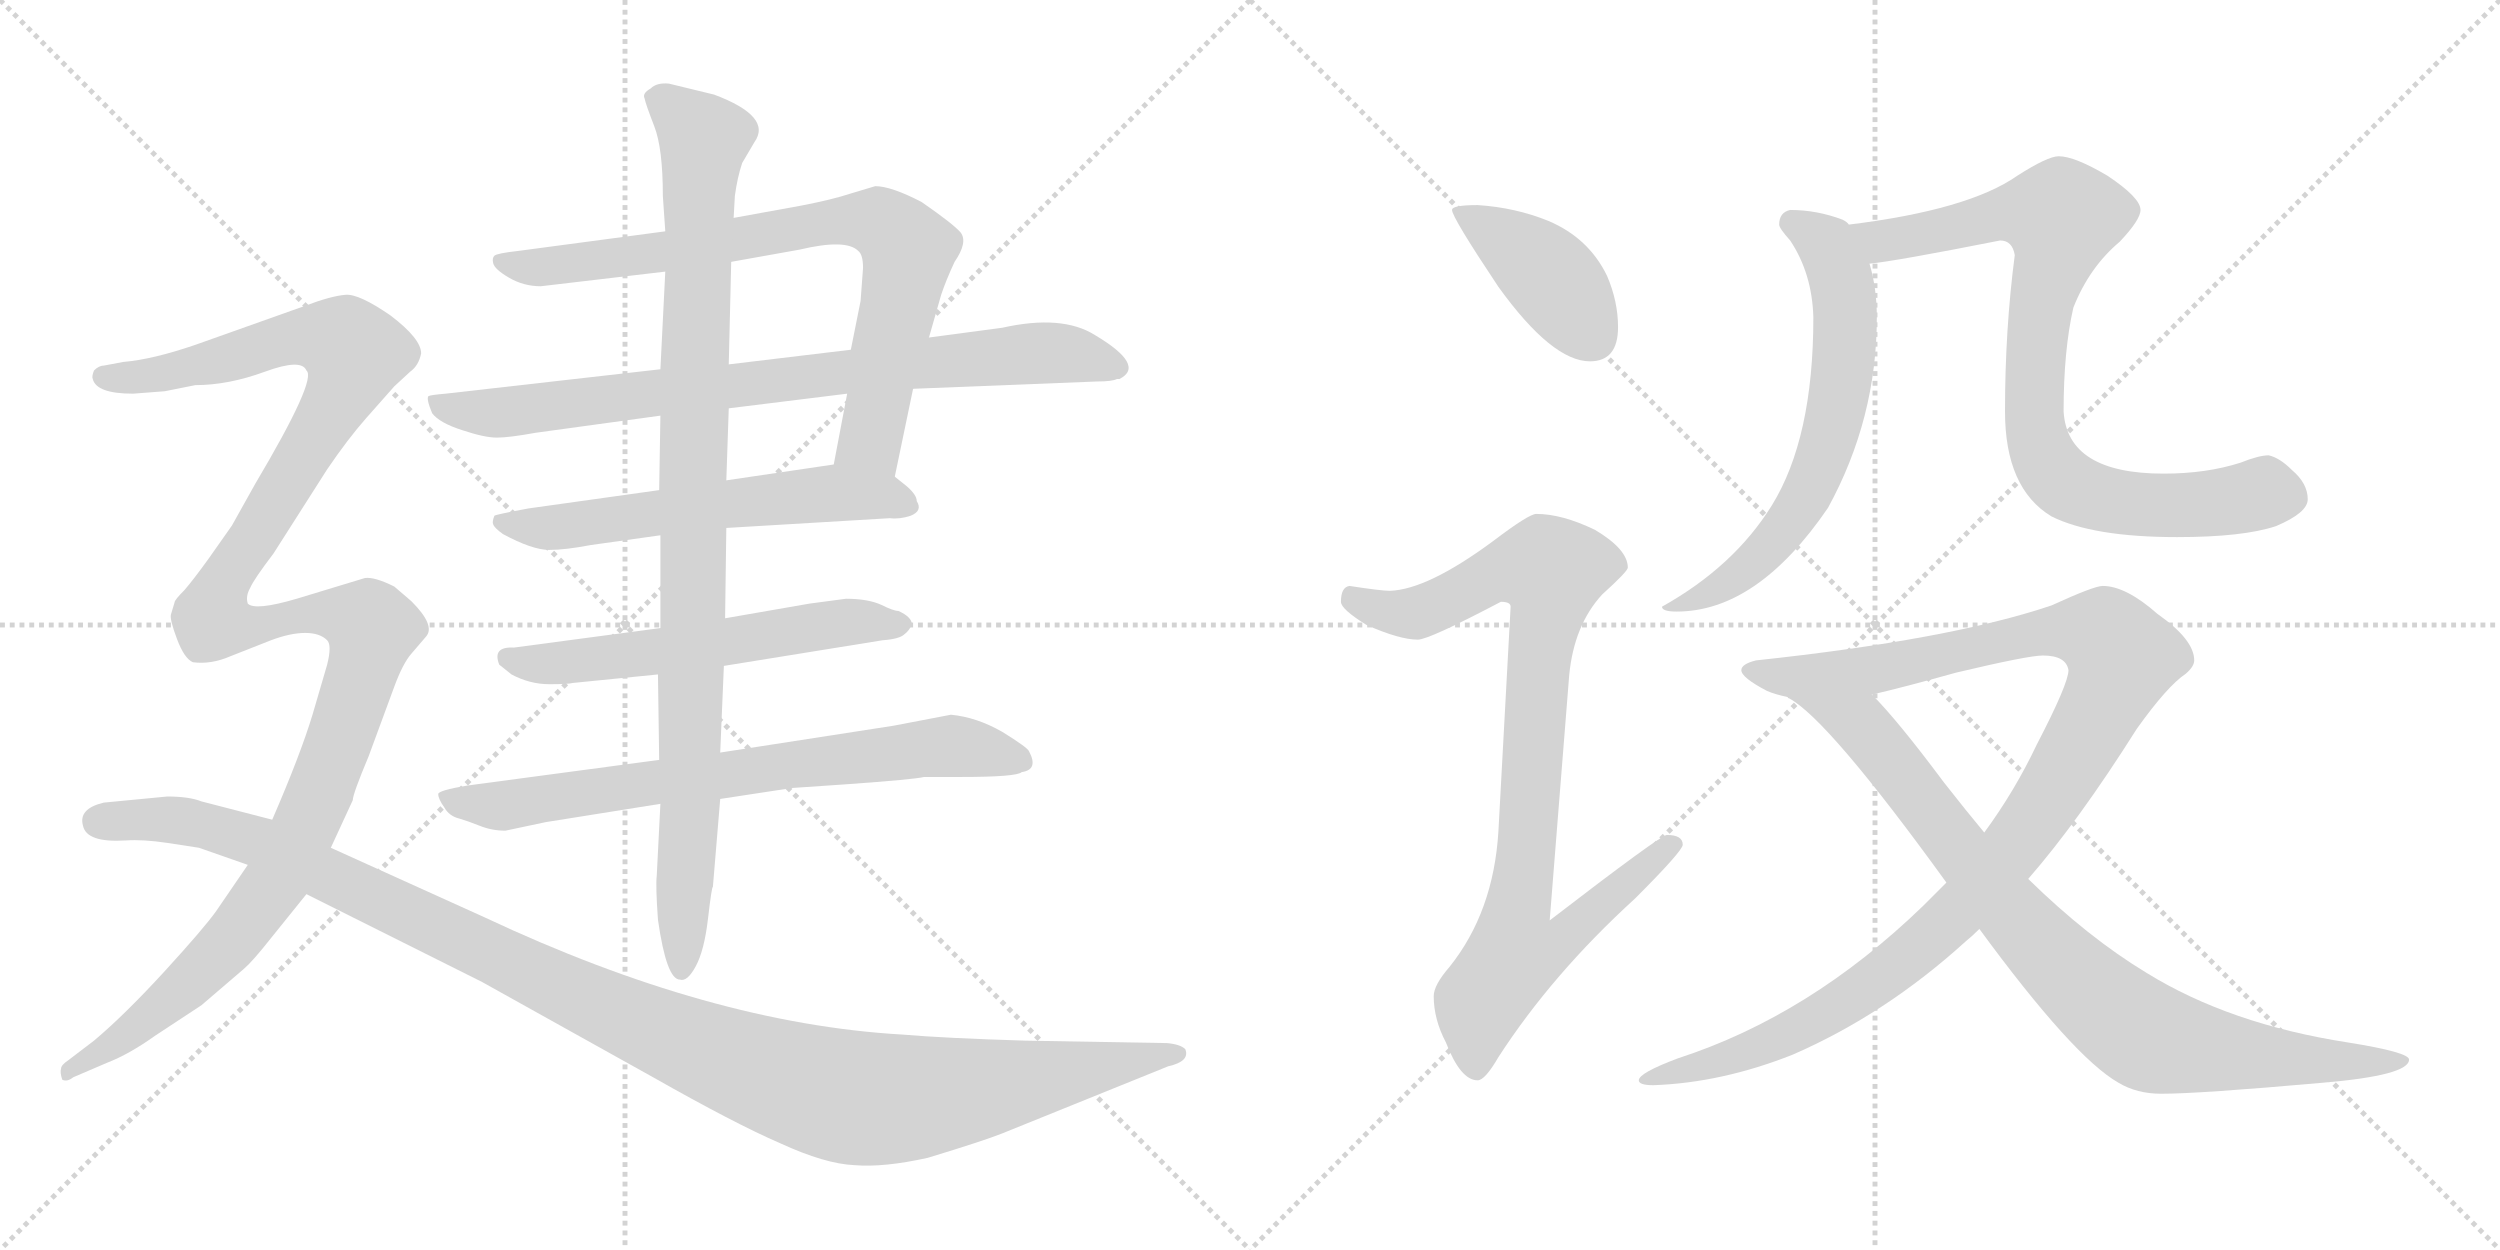 <svg version="1.1" viewBox="0 0 2048 1024" xmlns="http://www.w3.org/2000/svg">
  <g stroke="lightgray" stroke-dasharray="1,1" stroke-width="1" transform="scale(4, 4)">
    <line x1="0" y1="0" x2="256" y2="256"></line>
    <line x1="256" y1="0" x2="0" y2="256"></line>
    <line x1="128" y1="0" x2="128" y2="256"></line>
    <line x1="0" y1="128" x2="256" y2="128"></line>
    <line x1="256" y1="0" x2="512" y2="256"></line>
    <line x1="512" y1="0" x2="256" y2="256"></line>
    <line x1="384" y1="0" x2="384" y2="256"></line>
    <line x1="256" y1="128" x2="512" y2="128"></line>
  </g>
<g transform="scale(1, -1) translate(0, -850)">
   <style type="text/css">
    @keyframes keyframes0 {
      from {
       stroke: black;
       stroke-dashoffset: 787;
       stroke-width: 128;
       }
       72% {
       animation-timing-function: step-end;
       stroke: black;
       stroke-dashoffset: 0;
       stroke-width: 128;
       }
       to {
       stroke: black;
       stroke-width: 1024;
       }
       }
       #make-me-a-hanzi-animation-0 {
         animation: keyframes0 0.89s both;
         animation-delay: 0s;
         animation-timing-function: linear;
       }
    @keyframes keyframes1 {
      from {
       stroke: black;
       stroke-dashoffset: 818;
       stroke-width: 128;
       }
       73% {
       animation-timing-function: step-end;
       stroke: black;
       stroke-dashoffset: 0;
       stroke-width: 128;
       }
       to {
       stroke: black;
       stroke-width: 1024;
       }
       }
       #make-me-a-hanzi-animation-1 {
         animation: keyframes1 0.916s both;
         animation-delay: 0.89s;
         animation-timing-function: linear;
       }
    @keyframes keyframes2 {
      from {
       stroke: black;
       stroke-dashoffset: 588;
       stroke-width: 128;
       }
       66% {
       animation-timing-function: step-end;
       stroke: black;
       stroke-dashoffset: 0;
       stroke-width: 128;
       }
       to {
       stroke: black;
       stroke-width: 1024;
       }
       }
       #make-me-a-hanzi-animation-2 {
         animation: keyframes2 0.729s both;
         animation-delay: 1.806s;
         animation-timing-function: linear;
       }
    @keyframes keyframes3 {
      from {
       stroke: black;
       stroke-dashoffset: 579;
       stroke-width: 128;
       }
       65% {
       animation-timing-function: step-end;
       stroke: black;
       stroke-dashoffset: 0;
       stroke-width: 128;
       }
       to {
       stroke: black;
       stroke-width: 1024;
       }
       }
       #make-me-a-hanzi-animation-3 {
         animation: keyframes3 0.721s both;
         animation-delay: 2.535s;
         animation-timing-function: linear;
       }
    @keyframes keyframes4 {
      from {
       stroke: black;
       stroke-dashoffset: 733;
       stroke-width: 128;
       }
       70% {
       animation-timing-function: step-end;
       stroke: black;
       stroke-dashoffset: 0;
       stroke-width: 128;
       }
       to {
       stroke: black;
       stroke-width: 1024;
       }
       }
       #make-me-a-hanzi-animation-4 {
         animation: keyframes4 0.847s both;
         animation-delay: 3.256s;
         animation-timing-function: linear;
       }
    @keyframes keyframes5 {
      from {
       stroke: black;
       stroke-dashoffset: 986;
       stroke-width: 128;
       }
       76% {
       animation-timing-function: step-end;
       stroke: black;
       stroke-dashoffset: 0;
       stroke-width: 128;
       }
       to {
       stroke: black;
       stroke-width: 1024;
       }
       }
       #make-me-a-hanzi-animation-5 {
         animation: keyframes5 1.052s both;
         animation-delay: 4.102s;
         animation-timing-function: linear;
       }
    @keyframes keyframes6 {
      from {
       stroke: black;
       stroke-dashoffset: 1311;
       stroke-width: 128;
       }
       81% {
       animation-timing-function: step-end;
       stroke: black;
       stroke-dashoffset: 0;
       stroke-width: 128;
       }
       to {
       stroke: black;
       stroke-width: 1024;
       }
       }
       #make-me-a-hanzi-animation-6 {
         animation: keyframes6 1.317s both;
         animation-delay: 5.155s;
         animation-timing-function: linear;
       }
    @keyframes keyframes7 {
      from {
       stroke: black;
       stroke-dashoffset: 1187;
       stroke-width: 128;
       }
       79% {
       animation-timing-function: step-end;
       stroke: black;
       stroke-dashoffset: 0;
       stroke-width: 128;
       }
       to {
       stroke: black;
       stroke-width: 1024;
       }
       }
       #make-me-a-hanzi-animation-7 {
         animation: keyframes7 1.216s both;
         animation-delay: 6.472s;
         animation-timing-function: linear;
       }
    @keyframes keyframes8 {
      from {
       stroke: black;
       stroke-dashoffset: 410;
       stroke-width: 128;
       }
       57% {
       animation-timing-function: step-end;
       stroke: black;
       stroke-dashoffset: 0;
       stroke-width: 128;
       }
       to {
       stroke: black;
       stroke-width: 1024;
       }
       }
       #make-me-a-hanzi-animation-8 {
         animation: keyframes8 0.584s both;
         animation-delay: 7.688s;
         animation-timing-function: linear;
       }
    @keyframes keyframes9 {
      from {
       stroke: black;
       stroke-dashoffset: 916;
       stroke-width: 128;
       }
       75% {
       animation-timing-function: step-end;
       stroke: black;
       stroke-dashoffset: 0;
       stroke-width: 128;
       }
       to {
       stroke: black;
       stroke-width: 1024;
       }
       }
       #make-me-a-hanzi-animation-9 {
         animation: keyframes9 0.995s both;
         animation-delay: 8.271s;
         animation-timing-function: linear;
       }
    @keyframes keyframes10 {
      from {
       stroke: black;
       stroke-dashoffset: 646;
       stroke-width: 128;
       }
       68% {
       animation-timing-function: step-end;
       stroke: black;
       stroke-dashoffset: 0;
       stroke-width: 128;
       }
       to {
       stroke: black;
       stroke-width: 1024;
       }
       }
       #make-me-a-hanzi-animation-10 {
         animation: keyframes10 0.776s both;
         animation-delay: 9.267s;
         animation-timing-function: linear;
       }
    @keyframes keyframes11 {
      from {
       stroke: black;
       stroke-dashoffset: 838;
       stroke-width: 128;
       }
       73% {
       animation-timing-function: step-end;
       stroke: black;
       stroke-dashoffset: 0;
       stroke-width: 128;
       }
       to {
       stroke: black;
       stroke-width: 1024;
       }
       }
       #make-me-a-hanzi-animation-11 {
         animation: keyframes11 0.932s both;
         animation-delay: 10.042s;
         animation-timing-function: linear;
       }
    @keyframes keyframes12 {
      from {
       stroke: black;
       stroke-dashoffset: 1117;
       stroke-width: 128;
       }
       78% {
       animation-timing-function: step-end;
       stroke: black;
       stroke-dashoffset: 0;
       stroke-width: 128;
       }
       to {
       stroke: black;
       stroke-width: 1024;
       }
       }
       #make-me-a-hanzi-animation-12 {
         animation: keyframes12 1.159s both;
         animation-delay: 10.974s;
         animation-timing-function: linear;
       }
    @keyframes keyframes13 {
      from {
       stroke: black;
       stroke-dashoffset: 869;
       stroke-width: 128;
       }
       74% {
       animation-timing-function: step-end;
       stroke: black;
       stroke-dashoffset: 0;
       stroke-width: 128;
       }
       to {
       stroke: black;
       stroke-width: 1024;
       }
       }
       #make-me-a-hanzi-animation-13 {
         animation: keyframes13 0.957s both;
         animation-delay: 12.133s;
         animation-timing-function: linear;
       }
</style>
<path d="M 733.0 459.5 L 748.0 531.5 L 761.0 573.5 L 771.0 608.5 Q 775.0 620.5 782.0 635.5 Q 793.0 651.5 787.0 659.5 Q 781.0 666.5 755.0 684.5 Q 730.0 697.5 717.0 697.5 L 697.0 691.5 Q 682.0 686.5 656.0 681.5 L 601.0 671.5 L 545.0 660.5 L 425.0 644.5 Q 407.0 642.5 405.0 640.5 Q 403.0 638.5 404.0 634.5 Q 405.0 629.5 417.0 622.5 Q 429.0 615.5 443.0 615.5 L 545.0 627.5 L 599.0 635.5 L 655.0 645.5 Q 693.0 654.5 703.0 644.5 Q 707.0 641.5 707.0 630.5 L 705.0 603.5 L 697.0 563.5 L 694.0 527.5 L 683.0 469.5 C 677.0 440.5 727.0 430.5 733.0 459.5 Z" fill="lightgray"></path> 
<path d="M 748.0 531.5 L 899.0 537.5 Q 911.0 537.5 915.0 539.5 L 917.0 539.5 Q 939.0 550.5 897.0 575.5 Q 870.0 592.5 821.0 581.5 L 761.0 573.5 L 697.0 563.5 L 597.0 551.5 L 541.0 547.5 L 365.0 527.5 Q 353.0 526.5 351.0 525.5 Q 349.0 523.5 354.0 511.5 Q 360.0 503.5 379.0 497.5 Q 397.0 491.5 407.0 491.5 Q 417.0 491.5 439.0 495.5 L 541.0 509.5 L 597.0 515.5 L 694.0 527.5 L 748.0 531.5 Z" fill="lightgray"></path> 
<path d="M 595.0 417.5 L 729.0 425.5 Q 737.0 424.5 746.0 427.5 Q 756.0 431.5 751.0 439.5 Q 751.0 444.5 743.0 451.5 L 733.0 459.5 C 715.0 474.5 713.0 473.5 683.0 469.5 L 595.0 456.5 L 540.0 448.5 L 433.0 433.5 Q 406.0 428.5 405.0 427.5 Q 403.0 422.5 404.0 420.5 Q 405.0 417.5 412.0 412.5 Q 436.0 399.5 450.0 399.5 Q 463.0 399.5 484.0 403.5 L 541.0 411.5 L 595.0 417.5 Z" fill="lightgray"></path> 
<path d="M 736.0 349.5 Q 732.0 349.5 722.0 354.5 Q 711.0 359.5 693.0 359.5 L 663.0 355.5 L 594.0 343.5 L 541.0 335.5 L 421.0 319.5 Q 403.0 320.5 409.0 305.5 L 419.0 297.5 Q 434.0 289.5 450.0 289.5 Q 466.0 289.5 469.0 290.5 L 539.0 297.5 L 593.0 304.5 L 723.0 325.5 Q 737.0 326.5 741.0 330.5 Q 745.0 333.5 747.0 338.5 Q 747.0 344.5 736.0 349.5 Z" fill="lightgray"></path> 
<path d="M 540.0 227.5 L 383.0 206.5 Q 359.0 202.5 359.0 199.5 Q 359.0 195.5 364.0 188.5 Q 368.0 181.5 376.0 179.5 Q 383.0 177.5 393.0 173.5 Q 403.0 169.5 414.0 169.5 L 447.0 176.5 L 541.0 191.5 L 590.0 195.5 L 649.0 204.5 L 693.0 207.5 Q 749.0 211.5 757.0 213.5 L 787.0 213.5 Q 833.0 213.5 837.0 217.5 Q 851.0 219.5 843.0 234.5 Q 842.0 237.5 821.0 250.5 Q 800.0 262.5 779.0 264.5 L 732.0 255.5 L 590.0 233.5 L 540.0 227.5 Z" fill="lightgray"></path> 
<path d="M 594.0 343.5 L 595.0 417.5 L 595.0 456.5 L 597.0 515.5 L 597.0 551.5 L 599.0 635.5 L 601.0 671.5 L 602.0 689.5 Q 604.0 704.5 608.0 716.5 L 618.0 733.5 Q 633.0 754.5 585.0 772.5 L 548.0 781.5 Q 538.0 782.5 533.0 777.5 Q 526.0 773.5 528.0 769.5 Q 529.0 764.5 536.0 746.5 Q 543.0 728.5 543.0 689.5 L 545.0 660.5 L 545.0 627.5 L 541.0 547.5 L 541.0 509.5 L 540.0 448.5 L 541.0 411.5 L 541.0 335.5 L 539.0 297.5 L 540.0 227.5 L 541.0 191.5 L 538.0 132.5 Q 537.0 124.5 539.0 96.5 Q 546.0 47.5 557.0 47.5 Q 563.0 45.5 570.0 58.5 Q 577.0 71.5 580.0 97.5 Q 583.0 123.5 584.0 123.5 L 590.0 195.5 L 590.0 233.5 L 593.0 304.5 L 594.0 343.5 Z" fill="lightgray"></path> 
<path d="M 271.0 155.5 L 289.0 194.5 Q 289.0 199.5 302.0 230.5 L 323.0 287.5 Q 330.0 306.5 337.0 314.5 L 349.0 328.5 Q 357.0 337.5 337.0 357.5 L 323.0 369.5 Q 307.0 377.5 299.0 376.5 L 243.0 359.5 Q 209.0 349.5 203.0 355.5 Q 201.0 361.5 205.0 368.5 Q 208.0 375.5 224.0 396.5 L 268.0 465.5 Q 285.0 490.5 300.0 507.5 L 323.0 533.5 L 336.0 545.5 Q 343.0 550.5 345.0 560.5 Q 345.0 572.5 320.0 591.5 Q 294.0 609.5 283.0 608.5 Q 271.0 607.5 250.0 599.5 L 160.0 567.5 Q 125.0 555.5 101.0 553.5 L 85.0 550.5 Q 81.0 550.5 77.0 546.5 Q 75.0 541.5 76.0 539.5 Q 79.0 527.5 109.0 527.5 L 135.0 529.5 L 160.0 534.5 Q 187.0 534.5 217.0 545.5 Q 247.0 556.5 251.0 546.5 Q 260.0 539.5 209.0 453.5 L 190.0 419.5 L 171.0 392.5 Q 158.0 374.5 151.0 366.5 Q 143.0 358.5 143.0 356.5 L 140.0 346.5 Q 139.0 342.5 145.0 326.5 Q 151.0 310.5 158.0 307.5 Q 173.0 305.5 189.0 312.5 L 222.0 325.5 Q 238.0 331.5 250.0 331.5 Q 262.0 331.5 268.0 325.5 Q 272.0 321.5 268.0 305.5 L 256.0 264.5 Q 246.0 231.5 223.0 178.5 L 203.0 141.5 L 177.0 103.5 Q 167.0 89.5 135.0 54.5 Q 102.0 18.5 77.0 -2.5 L 56.0 -18.5 Q 50.0 -22.5 50.0 -25.5 Q 49.0 -28.5 51.0 -34.5 Q 55.0 -36.5 60.0 -32.5 L 88.0 -20.5 Q 106.0 -13.5 127.0 1.5 L 165.0 26.5 L 200.0 56.5 Q 207.0 62.5 222.0 81.5 L 251.0 117.5 L 271.0 155.5 Z" fill="lightgray"></path> 
<path d="M 956.0 -4.5 L 840.0 -2.5 Q 774.0 -0.5 739.0 2.5 Q 582.0 11.5 397.0 98.5 L 271.0 155.5 L 223.0 178.5 L 165.0 193.5 Q 155.0 197.5 137.0 197.5 L 85.0 192.5 Q 64.0 187.5 68.0 173.5 Q 71.0 159.5 103.0 161.5 Q 117.0 162.5 137.0 159.5 L 163.0 155.5 L 203.0 141.5 L 251.0 117.5 L 395.0 45.5 L 535.0 -32.5 Q 602.0 -70.5 639.0 -86.5 Q 676.0 -103.5 700.0 -104.5 Q 724.0 -106.5 760.0 -98.5 Q 806.0 -84.5 821.0 -78.5 L 957.0 -23.5 Q 975.0 -19.5 971.0 -9.5 Q 967.0 -5.5 956.0 -4.5 Z" fill="lightgray"></path> 
<path d="M 1210.5 682.0 Q 1189.5 682.0 1189.5 678.0 Q 1189.5 672.0 1227.5 615.0 Q 1271.5 554.0 1302.5 554.0 Q 1325.5 554.0 1325.5 582.0 Q 1325.5 603.0 1316.5 624.0 Q 1301.5 655.0 1268.5 669.0 Q 1241.5 680.0 1210.5 682.0 Z" fill="lightgray"></path> 
<path d="M 1258.5 429.0 Q 1252.5 429.0 1223.5 407.0 Q 1169.5 367.0 1138.5 366.0 Q 1131.5 366.0 1105.5 370.0 Q 1098.5 369.0 1098.5 357.0 Q 1098.5 351.0 1119.5 338.0 Q 1146.5 326.0 1161.5 326.0 Q 1170.5 326.0 1229.5 357.0 Q 1237.5 357.0 1237.5 353.0 L 1227.5 169.0 Q 1223.5 103.0 1187.5 58.0 Q 1174.5 43.0 1174.5 34.0 Q 1174.5 15.0 1184.5 -4.0 Q 1196.5 -35.0 1210.5 -35.0 Q 1216.5 -35.0 1227.5 -16.0 Q 1271.5 52.0 1339.5 114.0 Q 1378.5 153.0 1378.5 158.0 Q 1378.5 166.0 1365.5 166.0 Q 1360.5 166.0 1269.5 96.0 L 1285.5 297.0 Q 1289.5 338.0 1312.5 363.0 Q 1333.5 382.0 1333.5 385.0 Q 1333.5 400.0 1306.5 416.0 Q 1279.5 429.0 1258.5 429.0 Z" fill="lightgray"></path> 
<path d="M 1466.5 678.0 Q 1457.5 676.0 1457.5 666.0 Q 1457.5 663.0 1466.5 653.0 Q 1484.5 626.0 1485.5 590.0 Q 1485.5 491.0 1451.5 436.0 Q 1420.5 386.0 1361.5 353.0 Q 1361.5 349.0 1373.5 349.0 Q 1439.5 349.0 1497.5 434.0 Q 1537.5 507.0 1537.5 590.0 Q 1537.5 614.0 1531.5 634.0 L 1514.5 666.0 Q 1513.5 668.0 1509.5 670.0 Q 1488.5 678.0 1466.5 678.0 Z" fill="lightgray"></path> 
<path d="M 1531.5 634.0 Q 1552.5 636.0 1638.5 653.0 Q 1648.5 653.0 1650.5 641.0 Q 1642.5 580.0 1642.5 513.0 Q 1642.5 450.0 1680.5 427.0 Q 1714.5 410.0 1783.5 410.0 Q 1837.5 410.0 1864.5 419.0 Q 1890.5 430.0 1890.5 441.0 Q 1890.5 454.0 1877.5 465.0 Q 1867.5 475.0 1858.5 477.0 Q 1850.5 477.0 1835.5 471.0 Q 1807.5 462.0 1772.5 462.0 Q 1693.5 462.0 1690.5 513.0 Q 1690.5 563.0 1698.5 598.0 Q 1711.5 631.0 1736.5 652.0 Q 1753.5 670.0 1753.5 678.0 Q 1753.5 688.0 1726.5 706.0 Q 1699.5 722.0 1686.5 722.0 Q 1677.5 722.0 1652.5 706.0 Q 1612.5 678.0 1514.5 666.0 C 1484.5 662.0 1501.5 630.0 1531.5 634.0 Z" fill="lightgray"></path> 
<path d="M 1722.5 370.0 Q 1715.5 370.0 1680.5 354.0 Q 1597.5 326.0 1438.5 309.0 Q 1426.5 306.0 1426.5 301.0 Q 1426.5 295.0 1447.5 284.0 Q 1454.5 281.0 1464.5 279.0 L 1533.5 281.0 Q 1559.5 287.0 1602.5 299.0 Q 1661.5 313.0 1673.5 313.0 Q 1692.5 313.0 1694.5 301.0 Q 1694.5 290.0 1668.5 240.0 Q 1650.5 202.0 1625.5 168.0 L 1594.5 127.0 Q 1584.5 117.0 1575.5 108.0 Q 1482.5 18.0 1374.5 -17.0 Q 1342.5 -29.0 1342.5 -35.0 Q 1342.5 -39.0 1354.5 -39.0 Q 1410.5 -37.0 1468.5 -14.0 Q 1544.5 19.0 1610.5 79.0 Q 1615.5 83.0 1621.5 89.0 L 1661.5 130.0 Q 1702.5 177.0 1750.5 253.0 Q 1775.5 288.0 1790.5 298.0 Q 1797.5 304.0 1797.5 309.0 Q 1797.5 326.0 1767.5 347.0 Q 1741.5 370.0 1722.5 370.0 Z" fill="lightgray"></path> 
<path d="M 1464.5 279.0 Q 1464.5 278.0 1465.5 278.0 Q 1497.5 261.0 1594.5 127.0 L 1621.5 89.0 Q 1698.5 -16.0 1735.5 -37.0 Q 1750.5 -46.0 1770.5 -46.0 Q 1801.5 -46.0 1902.5 -37.0 Q 1973.5 -31.0 1973.5 -18.0 Q 1973.5 -12.0 1923.5 -4.0 Q 1826.5 11.0 1758.5 53.0 Q 1710.5 82.0 1661.5 130.0 L 1625.5 168.0 Q 1610.5 186.0 1592.5 209.0 Q 1554.5 260.0 1533.5 281.0 C 1513.5 303.0 1440.5 297.0 1464.5 279.0 Z" fill="lightgray"></path> 
      <clipPath id="make-me-a-hanzi-clip-0">
      <path d="M 733.0 459.5 L 748.0 531.5 L 761.0 573.5 L 771.0 608.5 Q 775.0 620.5 782.0 635.5 Q 793.0 651.5 787.0 659.5 Q 781.0 666.5 755.0 684.5 Q 730.0 697.5 717.0 697.5 L 697.0 691.5 Q 682.0 686.5 656.0 681.5 L 601.0 671.5 L 545.0 660.5 L 425.0 644.5 Q 407.0 642.5 405.0 640.5 Q 403.0 638.5 404.0 634.5 Q 405.0 629.5 417.0 622.5 Q 429.0 615.5 443.0 615.5 L 545.0 627.5 L 599.0 635.5 L 655.0 645.5 Q 693.0 654.5 703.0 644.5 Q 707.0 641.5 707.0 630.5 L 705.0 603.5 L 697.0 563.5 L 694.0 527.5 L 683.0 469.5 C 677.0 440.5 727.0 430.5 733.0 459.5 Z" fill="lightgray"></path>
      </clipPath>
      <path clip-path="url(#make-me-a-hanzi-clip-0)" d="M 410.0 636.5 L 438.0 630.5 L 667.0 666.5 L 724.0 666.5 L 744.0 643.5 L 713.0 489.5 L 691.0 475.5 " fill="none" id="make-me-a-hanzi-animation-0" stroke-dasharray="659 1318" stroke-linecap="round"></path>

      <clipPath id="make-me-a-hanzi-clip-1">
      <path d="M 748.0 531.5 L 899.0 537.5 Q 911.0 537.5 915.0 539.5 L 917.0 539.5 Q 939.0 550.5 897.0 575.5 Q 870.0 592.5 821.0 581.5 L 761.0 573.5 L 697.0 563.5 L 597.0 551.5 L 541.0 547.5 L 365.0 527.5 Q 353.0 526.5 351.0 525.5 Q 349.0 523.5 354.0 511.5 Q 360.0 503.5 379.0 497.5 Q 397.0 491.5 407.0 491.5 Q 417.0 491.5 439.0 495.5 L 541.0 509.5 L 597.0 515.5 L 694.0 527.5 L 748.0 531.5 Z" fill="lightgray"></path>
      </clipPath>
      <path clip-path="url(#make-me-a-hanzi-clip-1)" d="M 359.0 519.5 L 410.0 511.5 L 850.0 561.5 L 899.0 556.5 L 916.0 548.5 " fill="none" id="make-me-a-hanzi-animation-1" stroke-dasharray="690 1380" stroke-linecap="round"></path>

      <clipPath id="make-me-a-hanzi-clip-2">
      <path d="M 595.0 417.5 L 729.0 425.5 Q 737.0 424.5 746.0 427.5 Q 756.0 431.5 751.0 439.5 Q 751.0 444.5 743.0 451.5 L 733.0 459.5 C 715.0 474.5 713.0 473.5 683.0 469.5 L 595.0 456.5 L 540.0 448.5 L 433.0 433.5 Q 406.0 428.5 405.0 427.5 Q 403.0 422.5 404.0 420.5 Q 405.0 417.5 412.0 412.5 Q 436.0 399.5 450.0 399.5 Q 463.0 399.5 484.0 403.5 L 541.0 411.5 L 595.0 417.5 Z" fill="lightgray"></path>
      </clipPath>
      <path clip-path="url(#make-me-a-hanzi-clip-2)" d="M 410.0 423.5 L 454.0 417.5 L 685.0 446.5 L 739.0 437.5 " fill="none" id="make-me-a-hanzi-animation-2" stroke-dasharray="460 920" stroke-linecap="round"></path>

      <clipPath id="make-me-a-hanzi-clip-3">
      <path d="M 736.0 349.5 Q 732.0 349.5 722.0 354.5 Q 711.0 359.5 693.0 359.5 L 663.0 355.5 L 594.0 343.5 L 541.0 335.5 L 421.0 319.5 Q 403.0 320.5 409.0 305.5 L 419.0 297.5 Q 434.0 289.5 450.0 289.5 Q 466.0 289.5 469.0 290.5 L 539.0 297.5 L 593.0 304.5 L 723.0 325.5 Q 737.0 326.5 741.0 330.5 Q 745.0 333.5 747.0 338.5 Q 747.0 344.5 736.0 349.5 Z" fill="lightgray"></path>
      </clipPath>
      <path clip-path="url(#make-me-a-hanzi-clip-3)" d="M 417.0 311.5 L 456.0 306.5 L 688.0 340.5 L 737.0 339.5 " fill="none" id="make-me-a-hanzi-animation-3" stroke-dasharray="451 902" stroke-linecap="round"></path>

      <clipPath id="make-me-a-hanzi-clip-4">
      <path d="M 540.0 227.5 L 383.0 206.5 Q 359.0 202.5 359.0 199.5 Q 359.0 195.5 364.0 188.5 Q 368.0 181.5 376.0 179.5 Q 383.0 177.5 393.0 173.5 Q 403.0 169.5 414.0 169.5 L 447.0 176.5 L 541.0 191.5 L 590.0 195.5 L 649.0 204.5 L 693.0 207.5 Q 749.0 211.5 757.0 213.5 L 787.0 213.5 Q 833.0 213.5 837.0 217.5 Q 851.0 219.5 843.0 234.5 Q 842.0 237.5 821.0 250.5 Q 800.0 262.5 779.0 264.5 L 732.0 255.5 L 590.0 233.5 L 540.0 227.5 Z" fill="lightgray"></path>
      </clipPath>
      <path clip-path="url(#make-me-a-hanzi-clip-4)" d="M 365.0 195.5 L 415.0 190.5 L 760.0 237.5 L 793.0 237.5 L 837.0 227.5 " fill="none" id="make-me-a-hanzi-animation-4" stroke-dasharray="605 1210" stroke-linecap="round"></path>

      <clipPath id="make-me-a-hanzi-clip-5">
      <path d="M 594.0 343.5 L 595.0 417.5 L 595.0 456.5 L 597.0 515.5 L 597.0 551.5 L 599.0 635.5 L 601.0 671.5 L 602.0 689.5 Q 604.0 704.5 608.0 716.5 L 618.0 733.5 Q 633.0 754.5 585.0 772.5 L 548.0 781.5 Q 538.0 782.5 533.0 777.5 Q 526.0 773.5 528.0 769.5 Q 529.0 764.5 536.0 746.5 Q 543.0 728.5 543.0 689.5 L 545.0 660.5 L 545.0 627.5 L 541.0 547.5 L 541.0 509.5 L 540.0 448.5 L 541.0 411.5 L 541.0 335.5 L 539.0 297.5 L 540.0 227.5 L 541.0 191.5 L 538.0 132.5 Q 537.0 124.5 539.0 96.5 Q 546.0 47.5 557.0 47.5 Q 563.0 45.5 570.0 58.5 Q 577.0 71.5 580.0 97.5 Q 583.0 123.5 584.0 123.5 L 590.0 195.5 L 590.0 233.5 L 593.0 304.5 L 594.0 343.5 Z" fill="lightgray"></path>
      </clipPath>
      <path clip-path="url(#make-me-a-hanzi-clip-5)" d="M 539.0 768.5 L 576.0 735.5 L 567.0 470.5 L 566.0 190.5 L 558.0 55.5 " fill="none" id="make-me-a-hanzi-animation-5" stroke-dasharray="858 1716" stroke-linecap="round"></path>

      <clipPath id="make-me-a-hanzi-clip-6">
      <path d="M 271.0 155.5 L 289.0 194.5 Q 289.0 199.5 302.0 230.5 L 323.0 287.5 Q 330.0 306.5 337.0 314.5 L 349.0 328.5 Q 357.0 337.5 337.0 357.5 L 323.0 369.5 Q 307.0 377.5 299.0 376.5 L 243.0 359.5 Q 209.0 349.5 203.0 355.5 Q 201.0 361.5 205.0 368.5 Q 208.0 375.5 224.0 396.5 L 268.0 465.5 Q 285.0 490.5 300.0 507.5 L 323.0 533.5 L 336.0 545.5 Q 343.0 550.5 345.0 560.5 Q 345.0 572.5 320.0 591.5 Q 294.0 609.5 283.0 608.5 Q 271.0 607.5 250.0 599.5 L 160.0 567.5 Q 125.0 555.5 101.0 553.5 L 85.0 550.5 Q 81.0 550.5 77.0 546.5 Q 75.0 541.5 76.0 539.5 Q 79.0 527.5 109.0 527.5 L 135.0 529.5 L 160.0 534.5 Q 187.0 534.5 217.0 545.5 Q 247.0 556.5 251.0 546.5 Q 260.0 539.5 209.0 453.5 L 190.0 419.5 L 171.0 392.5 Q 158.0 374.5 151.0 366.5 Q 143.0 358.5 143.0 356.5 L 140.0 346.5 Q 139.0 342.5 145.0 326.5 Q 151.0 310.5 158.0 307.5 Q 173.0 305.5 189.0 312.5 L 222.0 325.5 Q 238.0 331.5 250.0 331.5 Q 262.0 331.5 268.0 325.5 Q 272.0 321.5 268.0 305.5 L 256.0 264.5 Q 246.0 231.5 223.0 178.5 L 203.0 141.5 L 177.0 103.5 Q 167.0 89.5 135.0 54.5 Q 102.0 18.5 77.0 -2.5 L 56.0 -18.5 Q 50.0 -22.5 50.0 -25.5 Q 49.0 -28.5 51.0 -34.5 Q 55.0 -36.5 60.0 -32.5 L 88.0 -20.5 Q 106.0 -13.5 127.0 1.5 L 165.0 26.5 L 200.0 56.5 Q 207.0 62.5 222.0 81.5 L 251.0 117.5 L 271.0 155.5 Z" fill="lightgray"></path>
      </clipPath>
      <path clip-path="url(#make-me-a-hanzi-clip-6)" d="M 84.0 541.5 L 127.0 542.5 L 234.0 572.5 L 283.0 569.5 L 291.0 560.5 L 281.0 531.5 L 184.0 374.5 L 174.0 341.5 L 201.0 336.5 L 269.0 347.5 L 305.0 334.5 L 262.0 199.5 L 226.0 127.5 L 148.0 38.5 L 55.0 -29.5 " fill="none" id="make-me-a-hanzi-animation-6" stroke-dasharray="1183 2366" stroke-linecap="round"></path>

      <clipPath id="make-me-a-hanzi-clip-7">
      <path d="M 956.0 -4.5 L 840.0 -2.5 Q 774.0 -0.5 739.0 2.5 Q 582.0 11.5 397.0 98.5 L 271.0 155.5 L 223.0 178.5 L 165.0 193.5 Q 155.0 197.5 137.0 197.5 L 85.0 192.5 Q 64.0 187.5 68.0 173.5 Q 71.0 159.5 103.0 161.5 Q 117.0 162.5 137.0 159.5 L 163.0 155.5 L 203.0 141.5 L 251.0 117.5 L 395.0 45.5 L 535.0 -32.5 Q 602.0 -70.5 639.0 -86.5 Q 676.0 -103.5 700.0 -104.5 Q 724.0 -106.5 760.0 -98.5 Q 806.0 -84.5 821.0 -78.5 L 957.0 -23.5 Q 975.0 -19.5 971.0 -9.5 Q 967.0 -5.5 956.0 -4.5 Z" fill="lightgray"></path>
      </clipPath>
      <path clip-path="url(#make-me-a-hanzi-clip-7)" d="M 81.0 177.5 L 146.0 177.5 L 211.0 161.5 L 492.0 25.5 L 609.0 -23.5 L 693.0 -48.5 L 771.0 -46.5 L 962.0 -12.5 " fill="none" id="make-me-a-hanzi-animation-7" stroke-dasharray="1059 2118" stroke-linecap="round"></path>

      <clipPath id="make-me-a-hanzi-clip-8">
      <path d="M 1210.5 682.0 Q 1189.5 682.0 1189.5 678.0 Q 1189.5 672.0 1227.5 615.0 Q 1271.5 554.0 1302.5 554.0 Q 1325.5 554.0 1325.5 582.0 Q 1325.5 603.0 1316.5 624.0 Q 1301.5 655.0 1268.5 669.0 Q 1241.5 680.0 1210.5 682.0 Z" fill="lightgray"></path>
      </clipPath>
      <path clip-path="url(#make-me-a-hanzi-clip-8)" d="M 1193.5 677.0 L 1270.5 623.0 L 1304.5 574.0 " fill="none" id="make-me-a-hanzi-animation-8" stroke-dasharray="282 564" stroke-linecap="round"></path>

      <clipPath id="make-me-a-hanzi-clip-9">
      <path d="M 1258.5 429.0 Q 1252.5 429.0 1223.5 407.0 Q 1169.5 367.0 1138.5 366.0 Q 1131.5 366.0 1105.5 370.0 Q 1098.5 369.0 1098.5 357.0 Q 1098.5 351.0 1119.5 338.0 Q 1146.5 326.0 1161.5 326.0 Q 1170.5 326.0 1229.5 357.0 Q 1237.5 357.0 1237.5 353.0 L 1227.5 169.0 Q 1223.5 103.0 1187.5 58.0 Q 1174.5 43.0 1174.5 34.0 Q 1174.5 15.0 1184.5 -4.0 Q 1196.5 -35.0 1210.5 -35.0 Q 1216.5 -35.0 1227.5 -16.0 Q 1271.5 52.0 1339.5 114.0 Q 1378.5 153.0 1378.5 158.0 Q 1378.5 166.0 1365.5 166.0 Q 1360.5 166.0 1269.5 96.0 L 1285.5 297.0 Q 1289.5 338.0 1312.5 363.0 Q 1333.5 382.0 1333.5 385.0 Q 1333.5 400.0 1306.5 416.0 Q 1279.5 429.0 1258.5 429.0 Z" fill="lightgray"></path>
      </clipPath>
      <path clip-path="url(#make-me-a-hanzi-clip-9)" d="M 1110.5 359.0 L 1133.5 349.0 L 1159.5 348.0 L 1228.5 382.0 L 1271.5 382.0 L 1243.5 106.0 L 1281.5 103.0 L 1289.5 93.0 L 1273.5 75.0 L 1240.5 69.0 L 1212.5 30.0 L 1209.5 -25.0 " fill="none" id="make-me-a-hanzi-animation-9" stroke-dasharray="788 1576" stroke-linecap="round"></path>

      <clipPath id="make-me-a-hanzi-clip-10">
      <path d="M 1466.5 678.0 Q 1457.5 676.0 1457.5 666.0 Q 1457.5 663.0 1466.5 653.0 Q 1484.5 626.0 1485.5 590.0 Q 1485.5 491.0 1451.5 436.0 Q 1420.5 386.0 1361.5 353.0 Q 1361.5 349.0 1373.5 349.0 Q 1439.5 349.0 1497.5 434.0 Q 1537.5 507.0 1537.5 590.0 Q 1537.5 614.0 1531.5 634.0 L 1514.5 666.0 Q 1513.5 668.0 1509.5 670.0 Q 1488.5 678.0 1466.5 678.0 Z" fill="lightgray"></path>
      </clipPath>
      <path clip-path="url(#make-me-a-hanzi-clip-10)" d="M 1470.5 666.0 L 1496.5 649.0 L 1510.5 609.0 L 1510.5 556.0 L 1497.5 489.0 L 1476.5 437.0 L 1434.5 387.0 L 1379.5 354.0 L 1369.5 356.0 " fill="none" id="make-me-a-hanzi-animation-10" stroke-dasharray="518 1036" stroke-linecap="round"></path>

      <clipPath id="make-me-a-hanzi-clip-11">
      <path d="M 1531.5 634.0 Q 1552.5 636.0 1638.5 653.0 Q 1648.5 653.0 1650.5 641.0 Q 1642.5 580.0 1642.5 513.0 Q 1642.5 450.0 1680.5 427.0 Q 1714.5 410.0 1783.5 410.0 Q 1837.5 410.0 1864.5 419.0 Q 1890.5 430.0 1890.5 441.0 Q 1890.5 454.0 1877.5 465.0 Q 1867.5 475.0 1858.5 477.0 Q 1850.5 477.0 1835.5 471.0 Q 1807.5 462.0 1772.5 462.0 Q 1693.5 462.0 1690.5 513.0 Q 1690.5 563.0 1698.5 598.0 Q 1711.5 631.0 1736.5 652.0 Q 1753.5 670.0 1753.5 678.0 Q 1753.5 688.0 1726.5 706.0 Q 1699.5 722.0 1686.5 722.0 Q 1677.5 722.0 1652.5 706.0 Q 1612.5 678.0 1514.5 666.0 C 1484.5 662.0 1501.5 630.0 1531.5 634.0 Z" fill="lightgray"></path>
      </clipPath>
      <path clip-path="url(#make-me-a-hanzi-clip-11)" d="M 1525.5 665.0 L 1541.5 652.0 L 1633.5 673.0 L 1681.5 675.0 L 1688.5 668.0 L 1672.5 604.0 L 1666.5 549.0 L 1669.5 489.0 L 1679.5 467.0 L 1705.5 447.0 L 1741.5 438.0 L 1807.5 437.0 L 1854.5 447.0 L 1873.5 443.0 " fill="none" id="make-me-a-hanzi-animation-11" stroke-dasharray="710 1420" stroke-linecap="round"></path>

      <clipPath id="make-me-a-hanzi-clip-12">
      <path d="M 1722.5 370.0 Q 1715.5 370.0 1680.5 354.0 Q 1597.5 326.0 1438.5 309.0 Q 1426.5 306.0 1426.5 301.0 Q 1426.5 295.0 1447.5 284.0 Q 1454.5 281.0 1464.5 279.0 L 1533.5 281.0 Q 1559.5 287.0 1602.5 299.0 Q 1661.5 313.0 1673.5 313.0 Q 1692.5 313.0 1694.5 301.0 Q 1694.5 290.0 1668.5 240.0 Q 1650.5 202.0 1625.5 168.0 L 1594.5 127.0 Q 1584.5 117.0 1575.5 108.0 Q 1482.5 18.0 1374.5 -17.0 Q 1342.5 -29.0 1342.5 -35.0 Q 1342.5 -39.0 1354.5 -39.0 Q 1410.5 -37.0 1468.5 -14.0 Q 1544.5 19.0 1610.5 79.0 Q 1615.5 83.0 1621.5 89.0 L 1661.5 130.0 Q 1702.5 177.0 1750.5 253.0 Q 1775.5 288.0 1790.5 298.0 Q 1797.5 304.0 1797.5 309.0 Q 1797.5 326.0 1767.5 347.0 Q 1741.5 370.0 1722.5 370.0 Z" fill="lightgray"></path>
      </clipPath>
      <path clip-path="url(#make-me-a-hanzi-clip-12)" d="M 1434.5 302.0 L 1456.5 296.0 L 1526.5 300.0 L 1700.5 335.0 L 1723.5 329.0 L 1738.5 312.0 L 1709.5 248.0 L 1668.5 183.0 L 1590.5 90.0 L 1555.5 60.0 L 1468.5 4.0 L 1348.5 -36.0 " fill="none" id="make-me-a-hanzi-animation-12" stroke-dasharray="989 1978" stroke-linecap="round"></path>

      <clipPath id="make-me-a-hanzi-clip-13">
      <path d="M 1464.5 279.0 Q 1464.5 278.0 1465.5 278.0 Q 1497.5 261.0 1594.5 127.0 L 1621.5 89.0 Q 1698.5 -16.0 1735.5 -37.0 Q 1750.5 -46.0 1770.5 -46.0 Q 1801.5 -46.0 1902.5 -37.0 Q 1973.5 -31.0 1973.5 -18.0 Q 1973.5 -12.0 1923.5 -4.0 Q 1826.5 11.0 1758.5 53.0 Q 1710.5 82.0 1661.5 130.0 L 1625.5 168.0 Q 1610.5 186.0 1592.5 209.0 Q 1554.5 260.0 1533.5 281.0 C 1513.5 303.0 1440.5 297.0 1464.5 279.0 Z" fill="lightgray"></path>
      </clipPath>
      <path clip-path="url(#make-me-a-hanzi-clip-13)" d="M 1475.5 275.0 L 1523.5 257.0 L 1651.5 97.0 L 1706.5 42.0 L 1762.5 -1.0 L 1869.5 -18.0 L 1969.5 -19.0 " fill="none" id="make-me-a-hanzi-animation-13" stroke-dasharray="741 1482" stroke-linecap="round"></path>

</g>
</svg>
